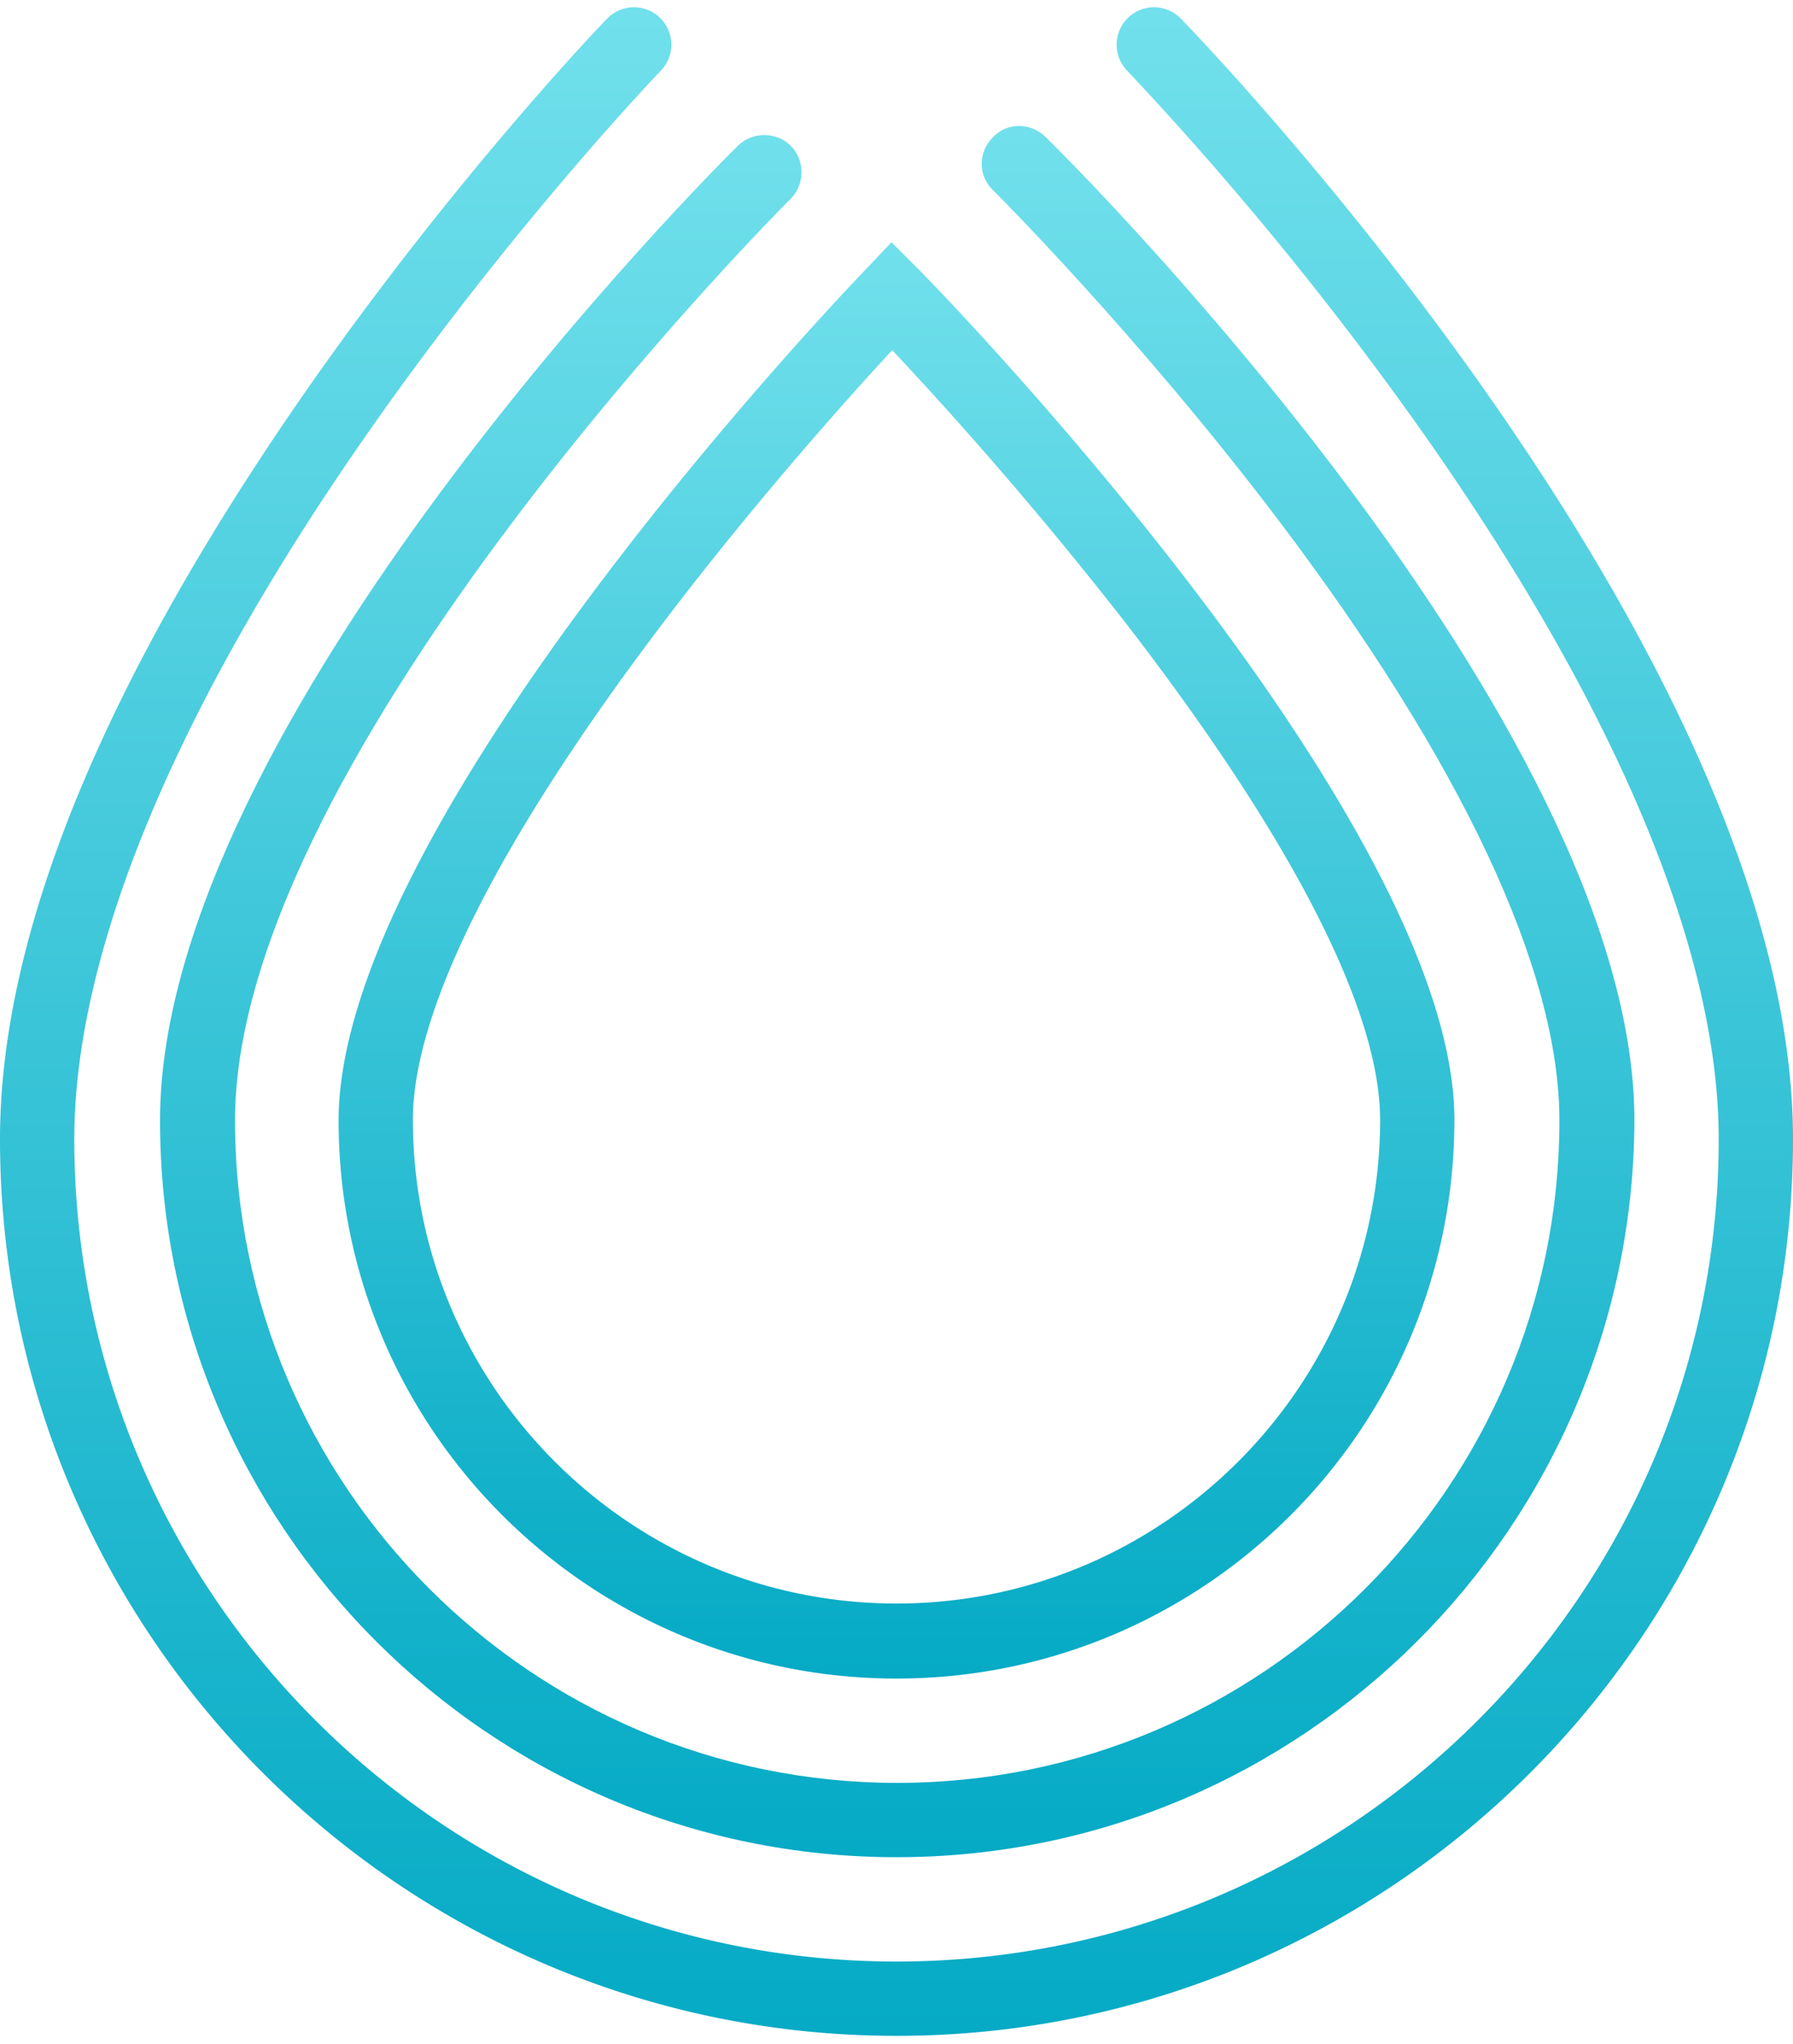 <svg xmlns="http://www.w3.org/2000/svg" viewBox="0 0 251 286"><linearGradient id="a" gradientUnits="userSpaceOnUse"><stop offset="0" stop-color="#05aac5"/><stop offset="1" stop-color="#71e0ec"/></linearGradient><linearGradient id="b" x1="125.5" x2="125.5" y1="234.93" y2="33.95" href="#a"/><linearGradient id="c" x1="125.5" x2="125.5" y1="259.89" y2="17.69" href="#a"/><linearGradient id="d" x1="125.5" x2="125.5" y1="284.87" y2="1" href="#a"/><path fill="url(#b)" d="M125.5 234.9c-43.1 0-78.1-35-78.1-78.1 0-41.9 70.7-115.9 73.7-119l3.7-3.9 3.8 3.8c3.1 3.1 75 77.1 75 119 0 43.2-35 78.2-78.1 78.2M124.9 49c-6.2 6.7-19.2 21.2-32.1 38.2-22.9 30.2-35 54.2-35 69.5 0 37.3 30.4 67.7 67.7 67.7s67.7-30.4 67.7-67.7c0-15.3-12.3-39.3-35.6-69.5A555.8 555.8 0 0 0 124.9 49"/><path fill="url(#c)" d="M125.5 259.9c-56.9 0-103.1-46.3-103.1-103.1 0-55.6 77.6-133.2 80.9-136.4 2-2 5.4-2 7.4 0s2 5.4 0 7.4c-.8.8-77.8 77.8-77.8 129 0 51.1 41.6 92.7 92.7 92.7s92.7-41.6 92.7-92.7c0-21-13.6-50-39.4-84.1-19.8-26.1-39.7-45.9-39.9-46.1-2.1-2-2.1-5.3 0-7.4 2-2.1 5.3-2.1 7.4 0 3.4 3.3 82.4 81.9 82.4 137.6-.2 56.8-46.4 103.1-103.3 103.1"/><path fill="url(#d)" d="M125.5 284.9C56.3 284.9 0 228.6 0 159.4c0-28.6 14.4-63.8 42.7-104.5C63.6 24.9 84.1 3.5 85 2.6a5.22 5.22 0 1 1 7.5 7.3c-.2.2-20.9 21.8-41.3 51.1-26.7 38.3-40.8 72.3-40.8 98.4 0 63.4 51.6 115.1 115.1 115.1s115.1-51.6 115.1-115.1c0-26.1-14.2-60.1-41.1-98.4a469 469 0 0 0-41.7-51.1 5.22 5.22 0 1 1 7.5-7.3c3.5 3.6 85.7 89 85.7 156.8 0 69.2-56.3 125.5-125.5 125.5"/></svg>